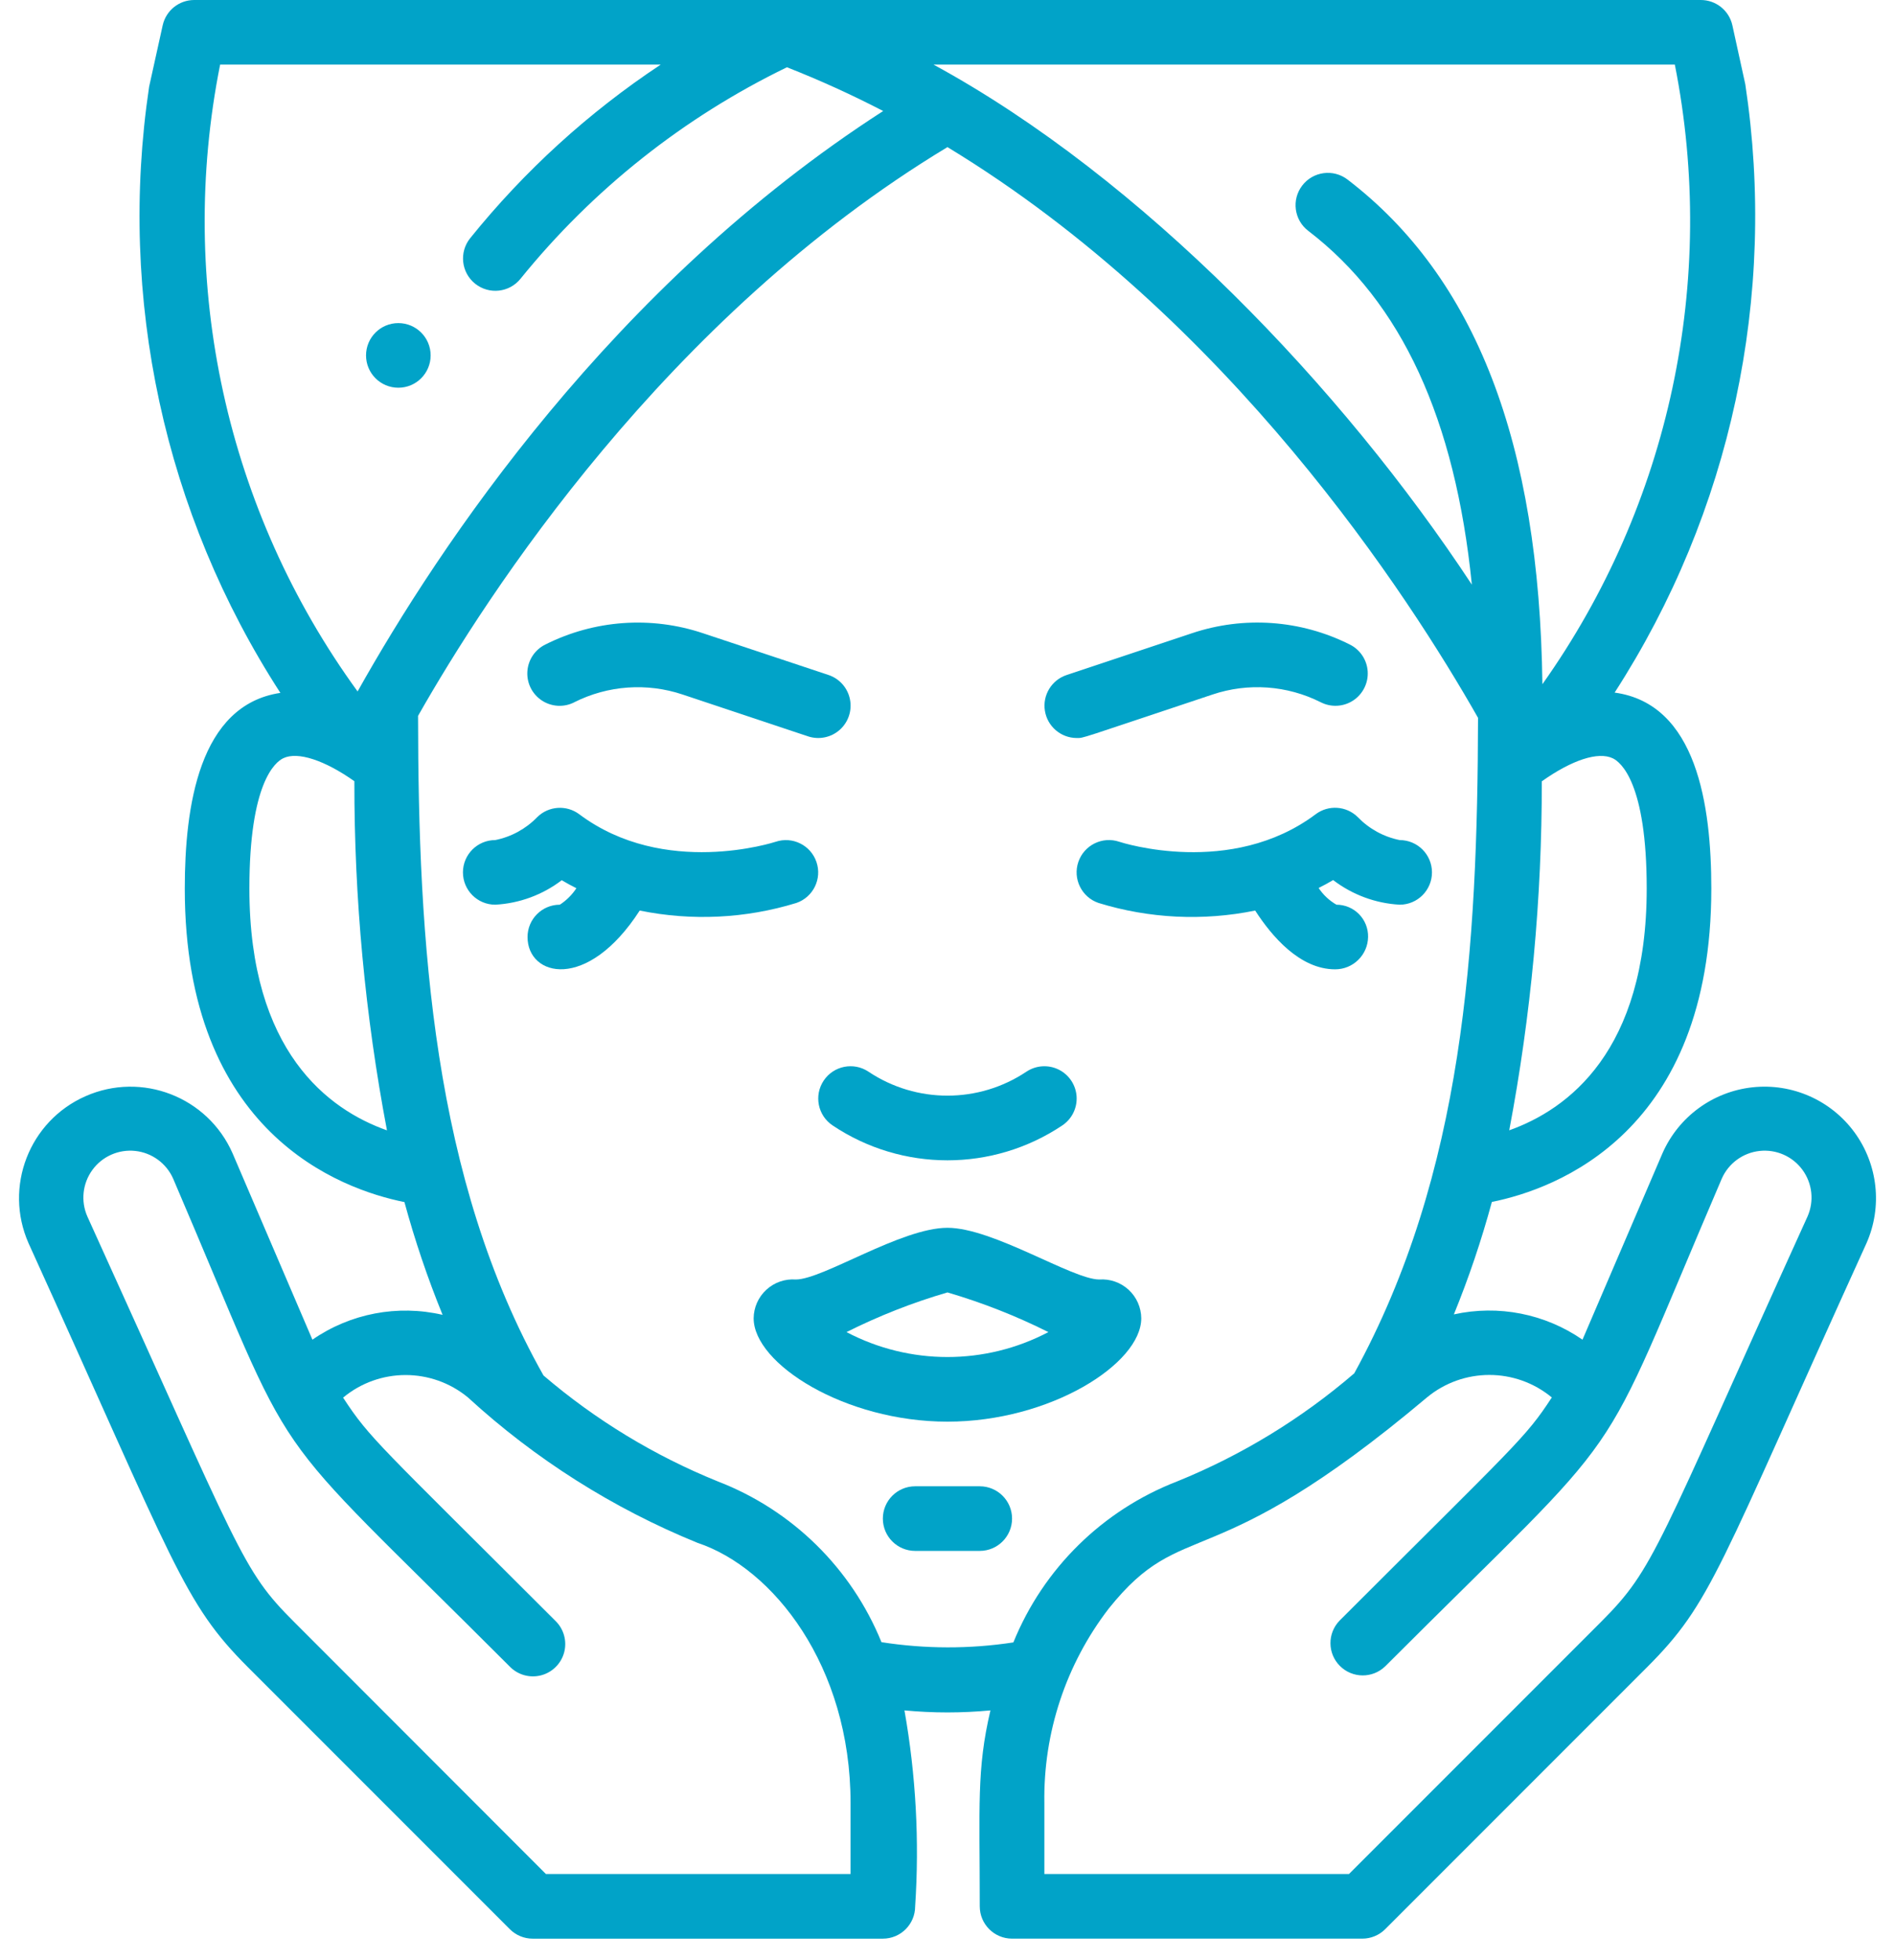 <svg width="88" height="91" viewBox="0 0 88 91" fill="none" xmlns="http://www.w3.org/2000/svg">
<path d="M14.508 62.194L10.797 53.535C9.642 50.92 6.586 49.736 3.97 50.891C1.355 52.045 0.171 55.102 1.326 57.717C8.161 72.754 8.494 74.383 11.526 77.412L23.676 89.562C23.957 89.843 24.338 90.001 24.736 90.001H40.998C41.826 90.001 42.498 89.33 42.498 88.501C42.7 85.46 42.533 82.405 42.001 79.404C43.329 79.53 44.666 79.53 45.994 79.404C45.348 82.149 45.498 83.835 45.498 88.5C45.498 89.329 46.169 90 46.998 90H63.265C63.663 90 64.044 89.842 64.326 89.561L76.476 77.41C79.503 74.382 79.744 72.954 86.676 57.715C87.423 56.024 87.21 54.062 86.119 52.569C85.027 51.076 83.222 50.279 81.383 50.478C79.545 50.677 77.952 51.842 77.205 53.533L73.488 62.194C71.746 60.99 69.582 60.564 67.515 61.02C68.209 59.318 68.798 57.574 69.279 55.8C72.256 55.2 79.47 52.586 79.47 41.25C79.47 37.408 78.801 32.675 74.98 32.153C80.38 23.794 82.538 13.751 81.048 3.912L80.448 1.175C80.295 0.486 79.682 -0.003 78.976 1.76789e-05H9.019C8.316 0 7.708 0.488 7.555 1.175L6.925 4.025C5.461 13.835 7.628 23.842 13.02 32.167C9.237 32.731 8.581 37.452 8.581 41.256C8.581 52.596 15.801 55.206 18.781 55.806C19.265 57.585 19.856 59.334 20.553 61.041C18.465 60.556 16.27 60.975 14.508 62.194ZM39.498 87H25.351L13.651 75.291C11.202 72.847 11.205 72.2 4.057 56.475C3.743 55.764 3.833 54.939 4.292 54.311C4.751 53.683 5.51 53.348 6.283 53.432C7.056 53.516 7.726 54.006 8.04 54.717C14.116 68.898 11.754 65.444 23.67 77.367C24.046 77.757 24.604 77.913 25.128 77.776C25.653 77.639 26.062 77.229 26.2 76.705C26.337 76.18 26.181 75.623 25.791 75.246C17.574 67.031 17.185 66.802 15.933 64.884C17.612 63.489 20.046 63.486 21.73 64.875C24.854 67.74 28.464 70.025 32.389 71.625C35.898 72.79 39.498 77.337 39.498 83.7V87ZM40.933 76.237C39.54 72.809 36.791 70.109 33.339 68.776C30.391 67.584 27.656 65.923 25.239 63.856C20.085 54.724 19.422 43.719 19.414 33.233C22.593 27.631 30.93 14.712 43.998 6.83C57.094 14.771 65.448 27.709 68.637 33.325C68.613 43.975 67.977 54.475 62.889 63.756C60.436 65.865 57.656 67.561 54.658 68.776C51.203 70.112 48.453 72.816 47.059 76.248C45.029 76.558 42.963 76.554 40.933 76.237ZM72.063 64.876C70.816 66.787 70.455 66.989 62.205 75.239C61.636 75.827 61.644 76.763 62.223 77.341C62.802 77.92 63.737 77.928 64.326 77.359C76.128 65.559 73.876 68.906 79.956 54.717C80.27 54.006 80.939 53.516 81.713 53.432C82.486 53.348 83.245 53.683 83.704 54.311C84.163 54.939 84.252 55.764 83.938 56.475C76.897 71.966 76.854 72.787 74.353 75.291L62.644 87H48.498V83.7C48.447 80.444 49.499 77.266 51.483 74.683C55 70.285 56.122 73.413 66.265 64.875C67.947 63.483 70.381 63.484 72.063 64.876ZM76.47 41.25C76.47 48.803 72.808 51.505 70.086 52.474C71.099 47.134 71.605 41.709 71.598 36.273C72.985 35.288 74.215 34.877 74.898 35.206C75.265 35.383 76.47 36.346 76.47 41.25ZM77.776 3C79.763 13.026 77.539 23.427 71.626 31.764C71.484 20.561 68.524 12.885 62.575 8.334C61.917 7.831 60.975 7.956 60.472 8.615C59.969 9.273 60.094 10.214 60.753 10.717C65.089 14.034 67.575 19.461 68.35 27.142C62.335 18.008 53.046 8.277 43.353 3H77.776ZM10.222 3H30.681C27.334 5.217 24.349 7.936 21.831 11.062C21.313 11.71 21.418 12.654 22.065 13.171C22.712 13.689 23.656 13.585 24.174 12.938C27.526 8.797 31.75 5.447 36.544 3.123C38.068 3.722 39.559 4.4 41.013 5.154C28.422 13.26 20.38 25.369 16.606 32.1C10.508 23.717 8.194 13.166 10.222 3ZM11.581 41.25C11.581 36.34 12.781 35.377 13.156 35.2C13.825 34.878 15.081 35.295 16.456 36.267C16.449 41.706 16.955 47.133 17.97 52.476C15.247 51.513 11.581 48.812 11.581 41.25Z" fill="#01A3C8"/>
<path d="M26.668 32.602C28.232 31.816 30.046 31.688 31.705 32.245L37.524 34.185C38.033 34.354 38.593 34.239 38.995 33.883C39.396 33.527 39.577 32.984 39.469 32.458C39.361 31.932 38.981 31.504 38.472 31.335L32.653 29.4C30.239 28.589 27.602 28.777 25.327 29.921C24.843 30.157 24.524 30.636 24.49 31.173C24.456 31.711 24.713 32.225 25.164 32.521C25.614 32.817 26.188 32.849 26.668 32.604V32.602Z" fill="#01A3C8"/>
<path d="M49.998 34.262C50.347 34.262 49.998 34.344 56.298 32.246C57.957 31.686 59.771 31.815 61.335 32.603C61.815 32.847 62.389 32.816 62.839 32.52C63.289 32.224 63.546 31.71 63.513 31.172C63.479 30.634 63.159 30.156 62.676 29.919C60.4 28.775 57.762 28.588 55.348 29.399L49.531 31.338C48.834 31.57 48.407 32.272 48.523 32.998C48.639 33.724 49.263 34.258 49.998 34.262Z" fill="#01A3C8"/>
<path d="M37.915 40.019C37.649 39.236 36.8 38.816 36.016 39.08C35.964 39.096 30.849 40.764 26.898 37.8C26.304 37.357 25.475 37.415 24.948 37.935C24.421 38.48 23.741 38.851 22.998 39C22.169 39 21.498 39.672 21.498 40.5C21.498 41.328 22.169 42 22.998 42C24.118 41.94 25.194 41.544 26.086 40.864C26.313 40.999 26.536 41.12 26.767 41.235C26.566 41.54 26.304 41.801 25.998 42C25.169 42 24.498 42.672 24.498 43.5C24.498 45.343 27.268 46.05 29.707 42.272C32.124 42.765 34.626 42.644 36.984 41.919C37.764 41.65 38.181 40.8 37.915 40.019Z" fill="#01A3C8"/>
<path d="M61.098 37.8C57.166 40.748 52.086 39.115 51.981 39.08C51.197 38.812 50.344 39.231 50.076 40.015C49.809 40.799 50.228 41.651 51.012 41.919C53.369 42.645 55.871 42.766 58.288 42.272C59.05 43.455 60.357 45 61.998 45C62.833 45.004 63.517 44.335 63.531 43.5C63.539 43.105 63.388 42.723 63.112 42.441C62.836 42.159 62.457 42 62.062 42C61.73 41.809 61.446 41.544 61.234 41.224C61.459 41.109 61.684 40.992 61.909 40.857C62.801 41.539 63.877 41.938 64.998 42C65.826 42 66.498 41.328 66.498 40.5C66.498 39.672 65.826 39 64.998 39C64.259 38.851 63.582 38.481 63.058 37.94C62.53 37.412 61.695 37.352 61.098 37.8Z" fill="#01A3C8"/>
<path d="M38.665 52.248C41.892 54.407 46.103 54.407 49.33 52.248C49.776 51.951 50.029 51.438 49.995 50.903C49.96 50.368 49.643 49.892 49.162 49.655C48.682 49.418 48.111 49.455 47.665 49.752C45.445 51.236 42.55 51.236 40.33 49.752C39.641 49.292 38.709 49.478 38.25 50.167C37.79 50.857 37.976 51.788 38.665 52.248Z" fill="#01A3C8"/>
<path d="M52.998 61.2C52.993 60.697 52.781 60.219 52.412 59.878C52.043 59.538 51.549 59.364 51.048 59.4C49.804 59.4 46.123 57 43.998 57C41.844 57 38.214 59.4 36.955 59.4C36.453 59.363 35.957 59.535 35.587 59.876C35.216 60.217 35.003 60.696 34.998 61.2C34.998 63.316 39.235 66 43.998 66C48.76 66 52.998 63.315 52.998 61.2ZM43.998 60C45.612 60.473 47.181 61.089 48.685 61.842C45.751 63.385 42.245 63.385 39.31 61.842C40.814 61.088 42.383 60.471 43.998 60Z" fill="#01A3C8"/>
<path d="M45.498 69H42.498C41.669 69 40.998 69.672 40.998 70.5C40.998 71.328 41.669 72 42.498 72H45.498C46.326 72 46.998 71.328 46.998 70.5C46.998 69.672 46.326 69 45.498 69Z" fill="#01A3C8"/>
<path d="M18.498 18C19.326 18 19.998 17.328 19.998 16.5C19.998 15.671 19.326 15 18.498 15C17.669 15 16.998 15.671 16.998 16.5C16.998 17.328 17.669 18 18.498 18Z" fill="#01A3C8"/>
</svg>
